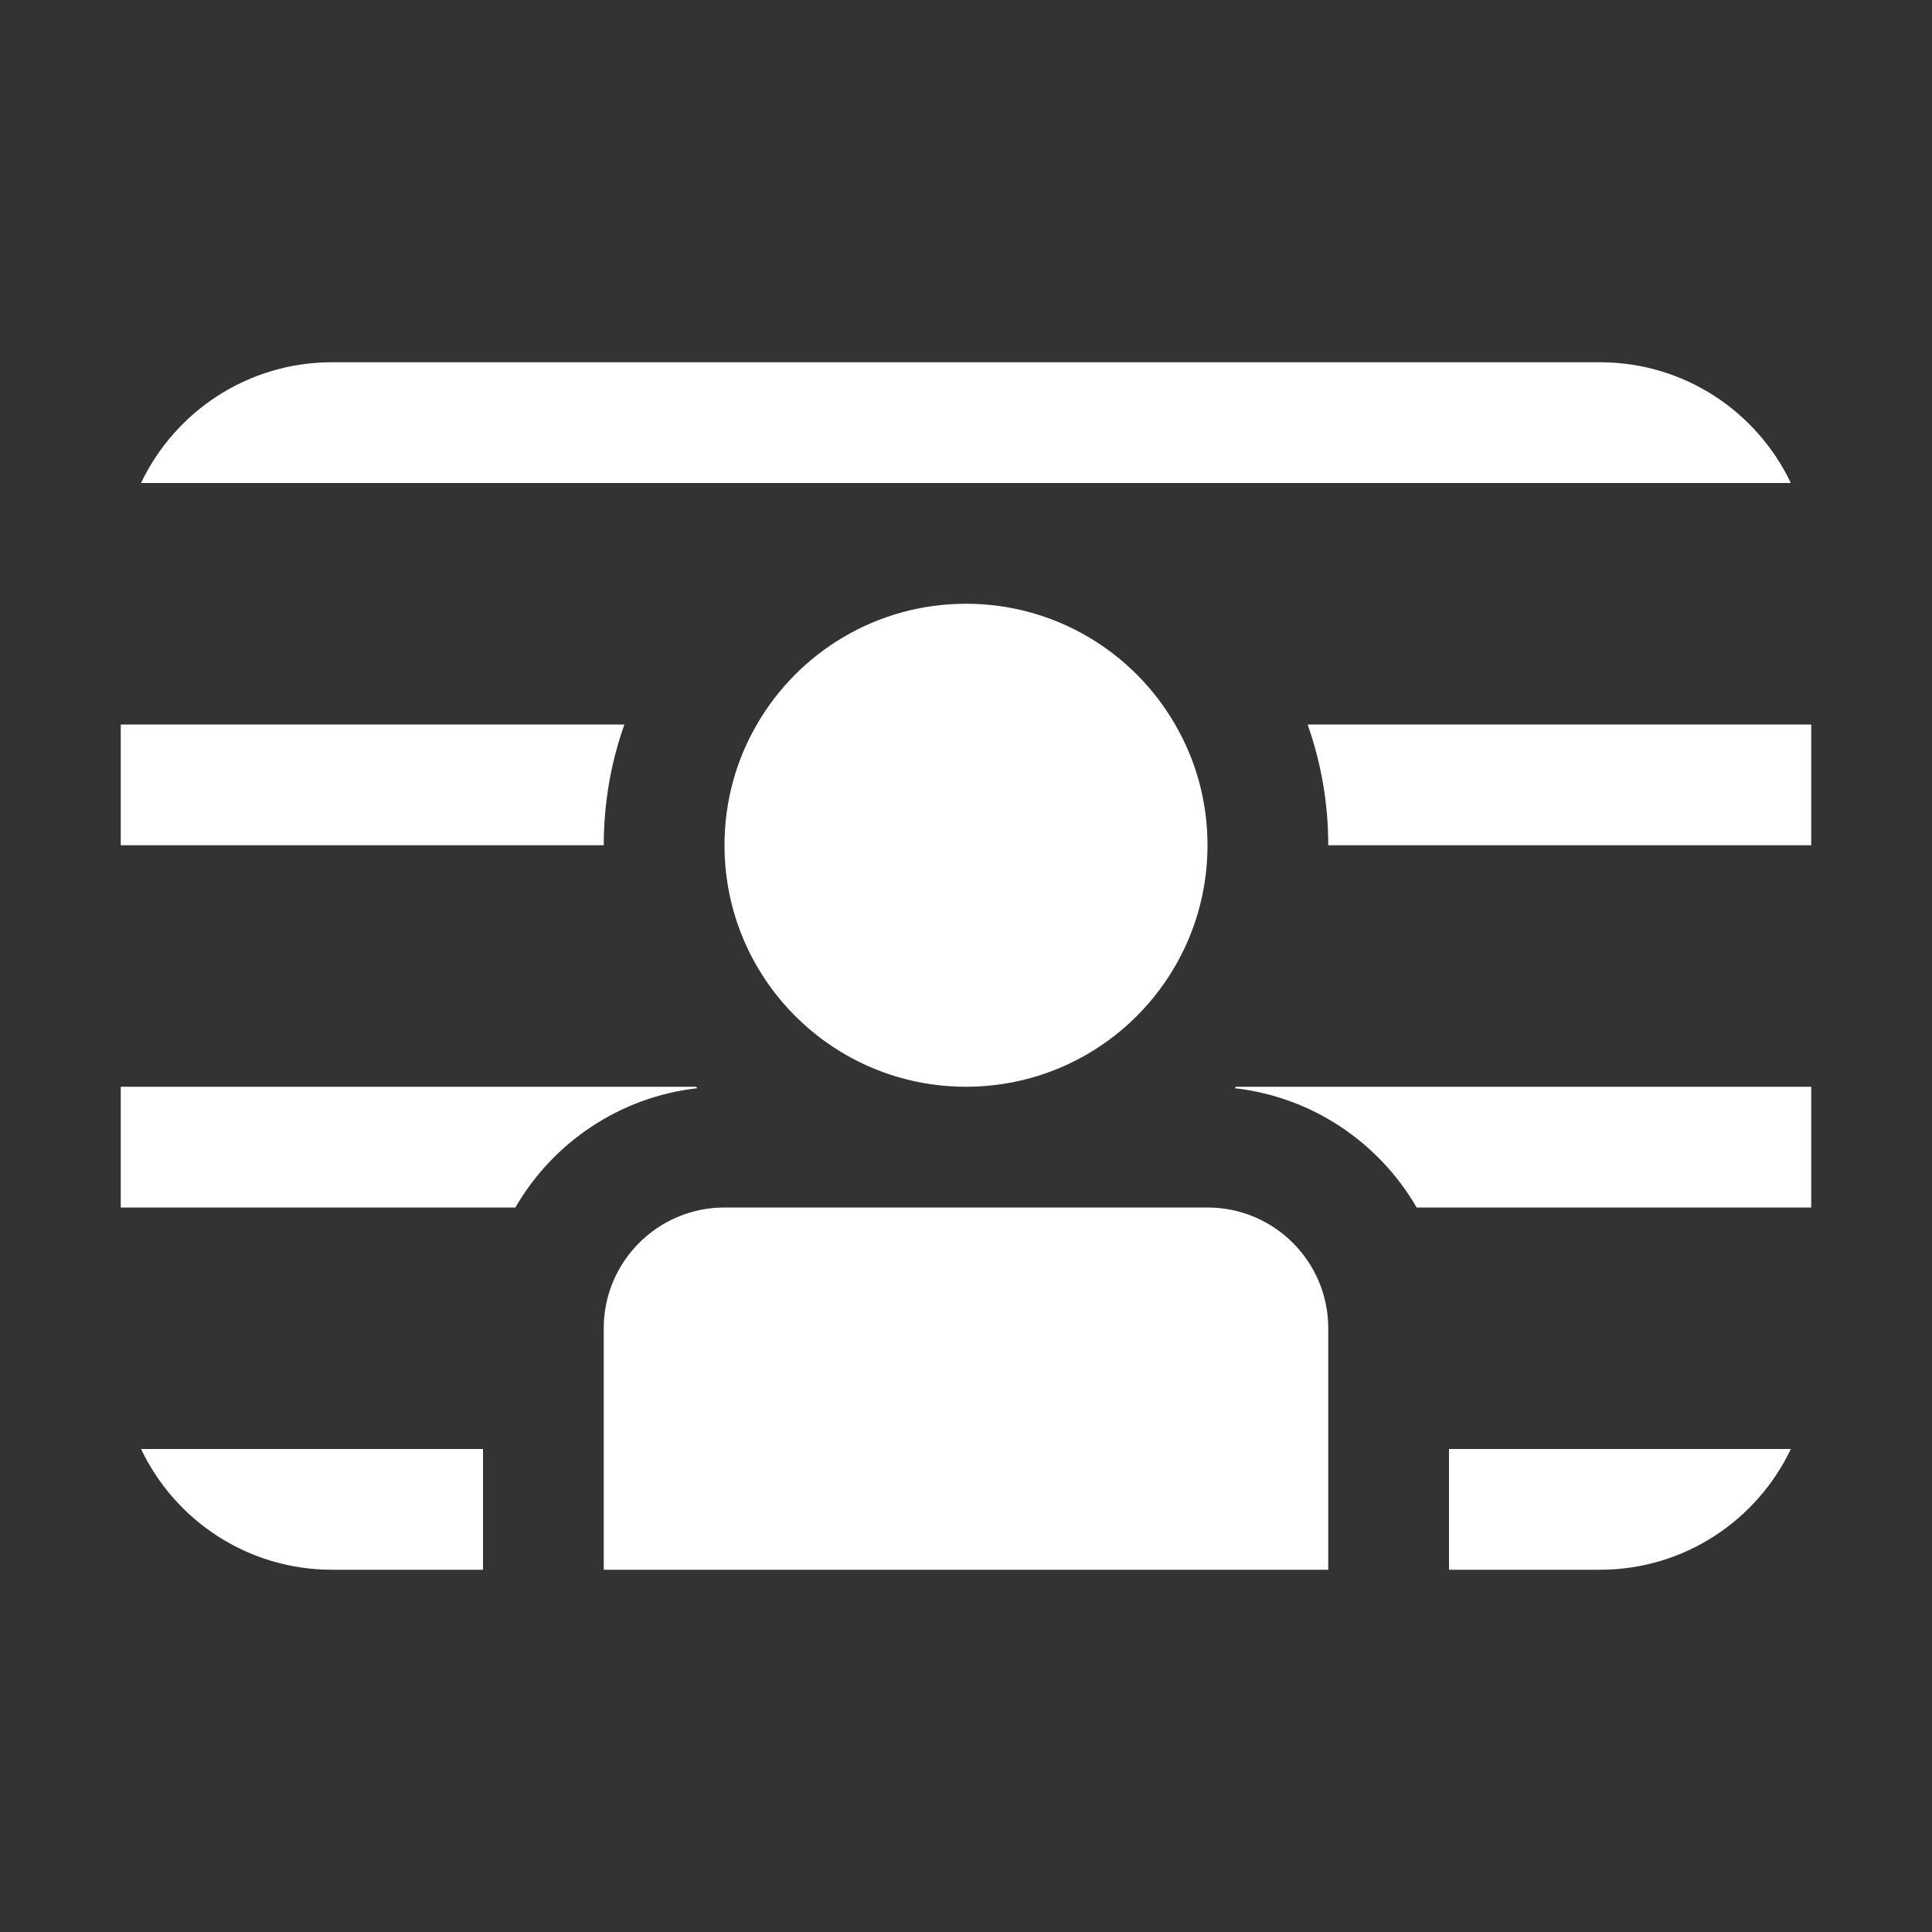 <svg width="16" height="16" viewBox="0 0 16 16" fill="none" xmlns="http://www.w3.org/2000/svg">
<rect x="0" y="0" width="16" height="16" fill="#333333" stroke="none"/>
<path d="M1.168 4C1.449 3.409 2.051 3 2.75 3H13.25C13.948 3 14.55 3.409 14.831 4H1.168ZM5.171 6H1V7H5C5 6.649 5.06 6.313 5.171 6ZM6 7C6 6.636 6.097 6.294 6.268 6C6.613 5.402 7.26 5 8 5C8.74 5 9.387 5.402 9.732 6C9.903 6.294 10 6.636 10 7C10 8.105 9.105 9 8 9C6.895 9 6 8.105 6 7ZM5.764 9H1V10H4.268C4.578 9.464 5.13 9.085 5.775 9.012L5.764 9ZM4 12H1.168C1.449 12.591 2.051 13 2.75 13H4V12ZM5 11C5 10.448 5.448 10 6 10H10C10.552 10 11 10.448 11 11V13H5V11ZM12 12V13H13.25C13.948 13 14.55 12.591 14.831 12H12ZM11.732 10C11.422 9.464 10.87 9.085 10.225 9.012L10.236 9H15V10H11.732ZM11 7H15V6H10.829C10.94 6.313 11 6.649 11 7Z" fill="#ffffff"/>
</svg>
